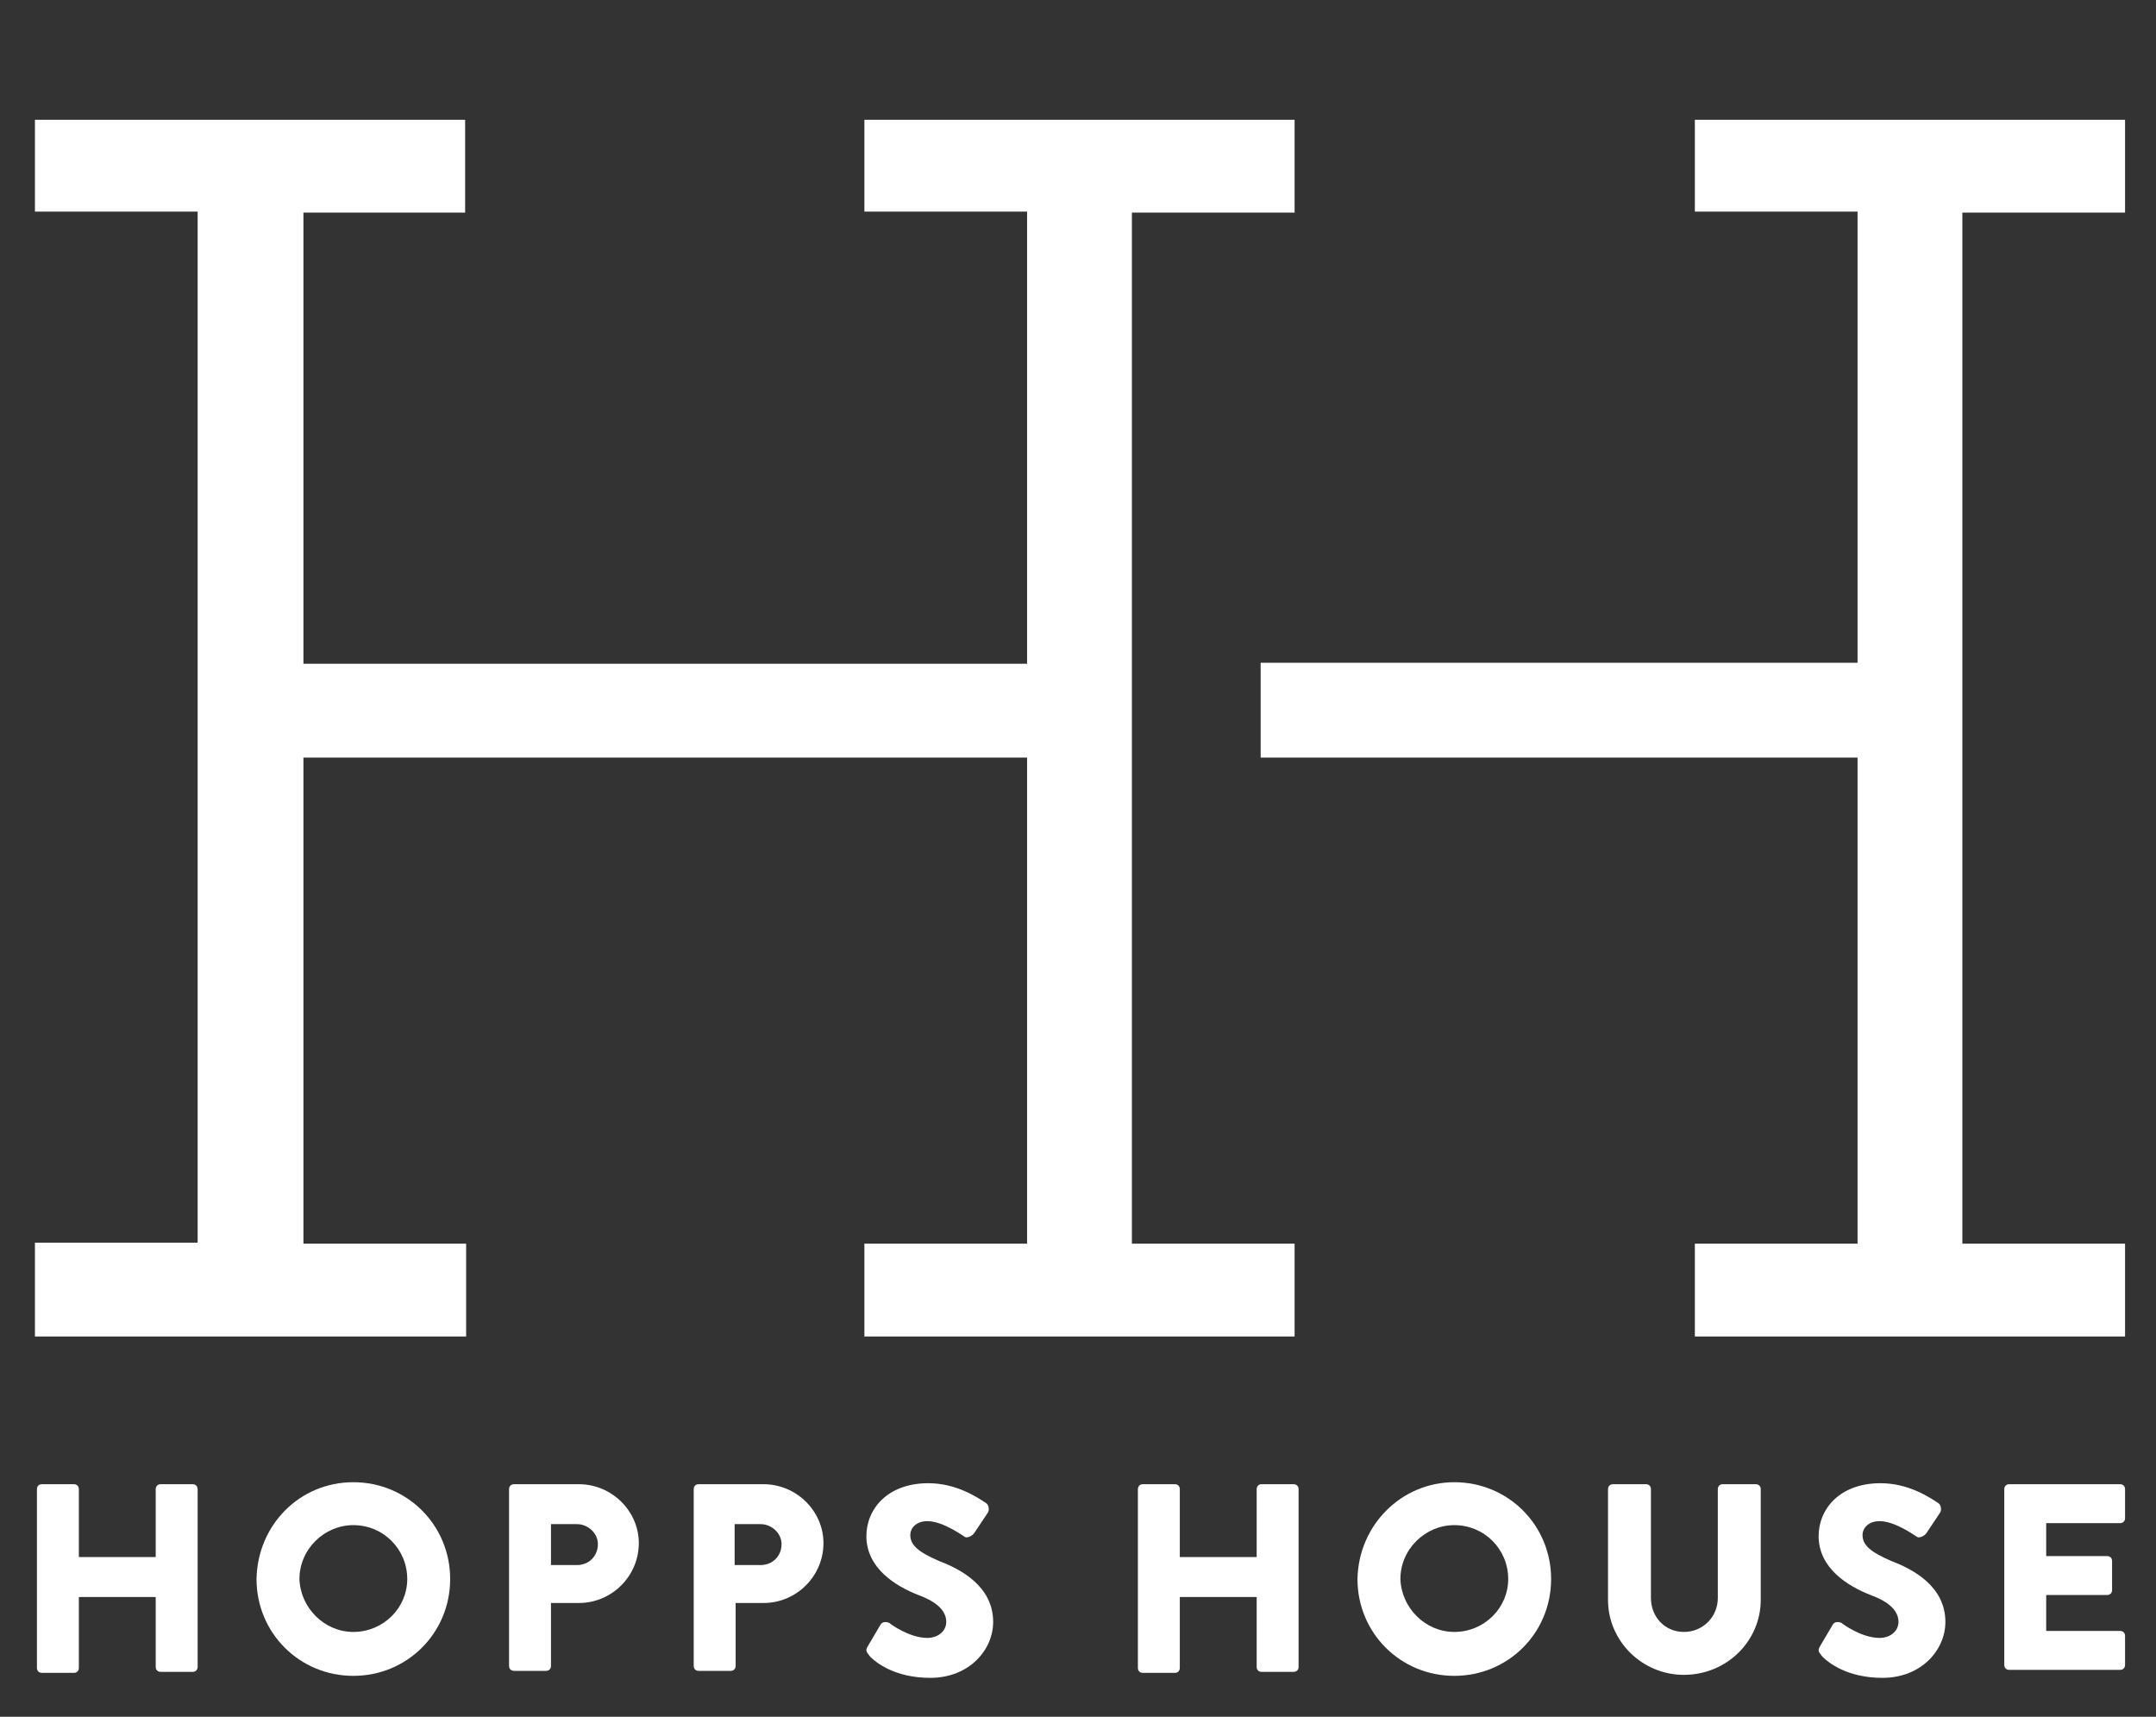 <?xml version="1.0" encoding="UTF-8"?>
<svg width="216px" height="172px" viewBox="0 0 216 172" version="1.1" xmlns="http://www.w3.org/2000/svg" xmlns:xlink="http://www.w3.org/1999/xlink">
    <rect x="0" y="0" width="216" height="172" fill="#333333" stroke="none"/>
    <!-- Generator: Sketch 47.1 (45422) - http://www.bohemiancoding.com/sketch -->
    <title>Artboard</title>
    <desc>Created with Sketch.</desc>
    <defs></defs>
    <g id="Page-1" stroke="none" stroke-width="1" fill="none" fill-rule="evenodd">
        <g id="Artboard" fill-rule="nonzero" fill="#FFFFFF">
            <g id="logo" transform="translate(3, 12)">
                <g id="Group">
                    <polygon id="Shape" points="0.5 112.5 16.8 112.5 16.8 9.2 0.5 9.2 0.5 0 43.6 0 43.6 9.3 27.4 9.3 27.4 54.5 99.9 54.5 99.9 9.2 83.6 9.2 83.6 0 126.7 0 126.7 9.3 110.4 9.3 110.4 112.6 126.7 112.6 126.7 121.9 83.6 121.9 83.6 112.6 99.9 112.6 99.9 63.9 27.4 63.9 27.4 112.6 43.7 112.6 43.7 121.9 0.5 121.9"></polygon>
                    <polyline id="Shape" points="123.3 54.4 183.1 54.4 183.1 9.2 166.8 9.2 166.8 0 209.9 0 209.9 9.3 193.6 9.3 193.6 112.6 209.9 112.6 209.9 121.9 166.8 121.9 166.8 112.6 183.1 112.6 183.1 63.9 123.3 63.9"></polyline>
                </g>
                <g id="Group" transform="translate(0, 136)">
                    <path d="M0.7,1.2 C0.7,0.9 0.9,0.7 1.2,0.7 L4.4,0.7 C4.7,0.7 4.9,0.9 4.9,1.2 L4.9,8 L12.6,8 L12.6,1.2 C12.6,0.9 12.8,0.7 13.1,0.7 L16.3,0.7 C16.6,0.7 16.8,0.9 16.8,1.2 L16.8,19 C16.8,19.3 16.6,19.5 16.3,19.5 L13.1,19.5 C12.8,19.5 12.6,19.3 12.6,19 L12.6,12 L4.9,12 L4.9,19.1 C4.9,19.4 4.7,19.6 4.4,19.6 L1.2,19.6 C0.9,19.6 0.7,19.4 0.7,19.1 L0.7,1.2 Z" id="Shape"></path>
                    <path d="M32.4,0.5 C37.8,0.5 42.1,4.8 42.1,10.2 C42.1,15.6 37.8,19.9 32.4,19.9 C27,19.9 22.7,15.6 22.7,10.2 C22.8,4.8 27,0.5 32.4,0.5 Z M32.4,15.5 C35.4,15.5 37.8,13.1 37.8,10.2 C37.8,7.2 35.4,4.8 32.4,4.8 C29.5,4.8 27,7.2 27,10.2 C27.1,13.1 29.5,15.5 32.4,15.5 Z" id="Shape"></path>
                    <path d="M48,1.2 C48,0.9 48.2,0.7 48.5,0.7 L55,0.7 C58.3,0.7 61,3.4 61,6.6 C61,9.9 58.3,12.6 55,12.6 L52.2,12.6 L52.2,18.9 C52.2,19.2 52,19.4 51.7,19.4 L48.5,19.4 C48.2,19.4 48,19.2 48,18.9 L48,1.2 Z M54.8,8.8 C56,8.8 56.9,7.9 56.9,6.7 C56.9,5.6 55.9,4.7 54.8,4.7 L52.2,4.7 L52.2,8.8 L54.8,8.8 Z" id="Shape"></path>
                    <path d="M66.5,1.2 C66.5,0.9 66.7,0.7 67,0.7 L73.5,0.7 C76.8,0.7 79.5,3.4 79.5,6.6 C79.5,9.9 76.8,12.6 73.5,12.6 L70.7,12.6 L70.7,18.9 C70.7,19.2 70.5,19.4 70.2,19.4 L67,19.4 C66.7,19.4 66.5,19.2 66.5,18.9 L66.5,1.2 Z M73.2,8.8 C74.4,8.8 75.3,7.9 75.3,6.7 C75.3,5.6 74.3,4.7 73.2,4.7 L70.6,4.7 L70.6,8.8 L73.2,8.8 Z" id="Shape"></path>
                    <path d="M83.9,17 L85.2,14.8 C85.4,14.4 85.9,14.5 86.1,14.6 C86.2,14.7 88.1,16.1 89.9,16.1 C91,16.1 91.8,15.4 91.8,14.5 C91.8,13.4 90.9,12.5 89,11.8 C86.7,10.9 83.8,9.1 83.8,5.9 C83.8,3.2 85.9,0.6 90,0.6 C92.8,0.6 94.9,2 95.8,2.6 C96.1,2.8 96.1,3.3 96,3.5 L94.6,5.6 C94.4,5.9 93.9,6.1 93.7,6 C93.5,5.9 91.5,4.4 89.9,4.4 C88.9,4.4 88.2,5 88.2,5.8 C88.2,6.8 89,7.5 91.1,8.4 C93.2,9.2 96.5,10.9 96.5,14.5 C96.5,17.3 94.1,20.1 90.2,20.1 C86.7,20.1 84.8,18.6 84.2,18 C83.8,17.5 83.7,17.4 83.9,17 Z" id="Shape"></path>
                    <path d="M111,1.2 C111,0.9 111.2,0.7 111.5,0.7 L114.7,0.7 C115,0.7 115.2,0.9 115.2,1.2 L115.2,8 L122.9,8 L122.9,1.2 C122.9,0.9 123.1,0.7 123.4,0.7 L126.6,0.7 C126.9,0.7 127.1,0.9 127.1,1.2 L127.1,19 C127.1,19.3 126.9,19.5 126.6,19.5 L123.4,19.5 C123.1,19.5 122.9,19.3 122.9,19 L122.9,12 L115.2,12 L115.2,19.1 C115.2,19.4 115,19.6 114.7,19.6 L111.5,19.6 C111.2,19.6 111,19.4 111,19.1 L111,1.2 Z" id="Shape"></path>
                    <path d="M142.7,0.5 C148.1,0.5 152.4,4.8 152.4,10.2 C152.4,15.6 148.1,19.9 142.7,19.9 C137.3,19.9 133,15.6 133,10.2 C133.1,4.8 137.4,0.5 142.7,0.5 Z M142.7,15.5 C145.7,15.5 148.1,13.1 148.1,10.2 C148.1,7.2 145.7,4.8 142.7,4.8 C139.8,4.8 137.3,7.2 137.3,10.2 C137.4,13.1 139.8,15.5 142.7,15.5 Z" id="Shape"></path>
                    <path d="M158.1,1.2 C158.1,0.9 158.3,0.7 158.6,0.7 L161.9,0.7 C162.2,0.7 162.4,0.9 162.4,1.2 L162.4,12.1 C162.4,14 163.8,15.5 165.7,15.5 C167.6,15.5 169.1,14 169.1,12.1 L169.1,1.2 C169.1,0.9 169.3,0.7 169.6,0.7 L172.9,0.7 C173.2,0.7 173.4,0.9 173.4,1.2 L173.4,12.3 C173.4,16.4 170,19.8 165.7,19.8 C161.5,19.8 158.1,16.4 158.1,12.3 L158.1,1.2 L158.1,1.2 Z" id="Shape"></path>
                    <path d="M179.3,17 L180.6,14.8 C180.8,14.4 181.3,14.5 181.5,14.6 C181.6,14.7 183.5,16.1 185.3,16.1 C186.4,16.1 187.2,15.4 187.2,14.5 C187.2,13.4 186.3,12.5 184.4,11.8 C182.1,10.9 179.2,9.1 179.2,5.9 C179.2,3.2 181.3,0.6 185.4,0.6 C188.2,0.6 190.3,2 191.2,2.6 C191.5,2.8 191.5,3.3 191.4,3.5 L190,5.6 C189.8,5.9 189.3,6.1 189.1,6 C188.9,5.9 186.9,4.4 185.3,4.4 C184.3,4.4 183.6,5 183.6,5.8 C183.6,6.8 184.4,7.5 186.5,8.4 C188.6,9.2 191.9,10.9 191.9,14.5 C191.9,17.3 189.5,20.1 185.6,20.1 C182.1,20.1 180.2,18.6 179.6,18 C179.2,17.5 179.1,17.4 179.3,17 Z" id="Shape"></path>
                    <path d="M197.8,1.2 C197.8,0.9 198,0.7 198.3,0.7 L209.4,0.7 C209.7,0.7 209.9,0.9 209.9,1.2 L209.9,4.1 C209.9,4.4 209.7,4.6 209.4,4.6 L202,4.6 L202,7.9 L208.1,7.9 C208.4,7.9 208.6,8.1 208.6,8.4 L208.6,11.3 C208.6,11.6 208.4,11.8 208.1,11.8 L202,11.8 L202,15.4 L209.4,15.4 C209.7,15.4 209.9,15.6 209.9,15.9 L209.9,18.8 C209.9,19.1 209.7,19.3 209.4,19.3 L198.3,19.3 C198,19.3 197.8,19.1 197.8,18.8 L197.8,1.2 L197.8,1.2 Z" id="Shape"></path>
                </g>
            </g>
        </g>
    </g>
</svg>